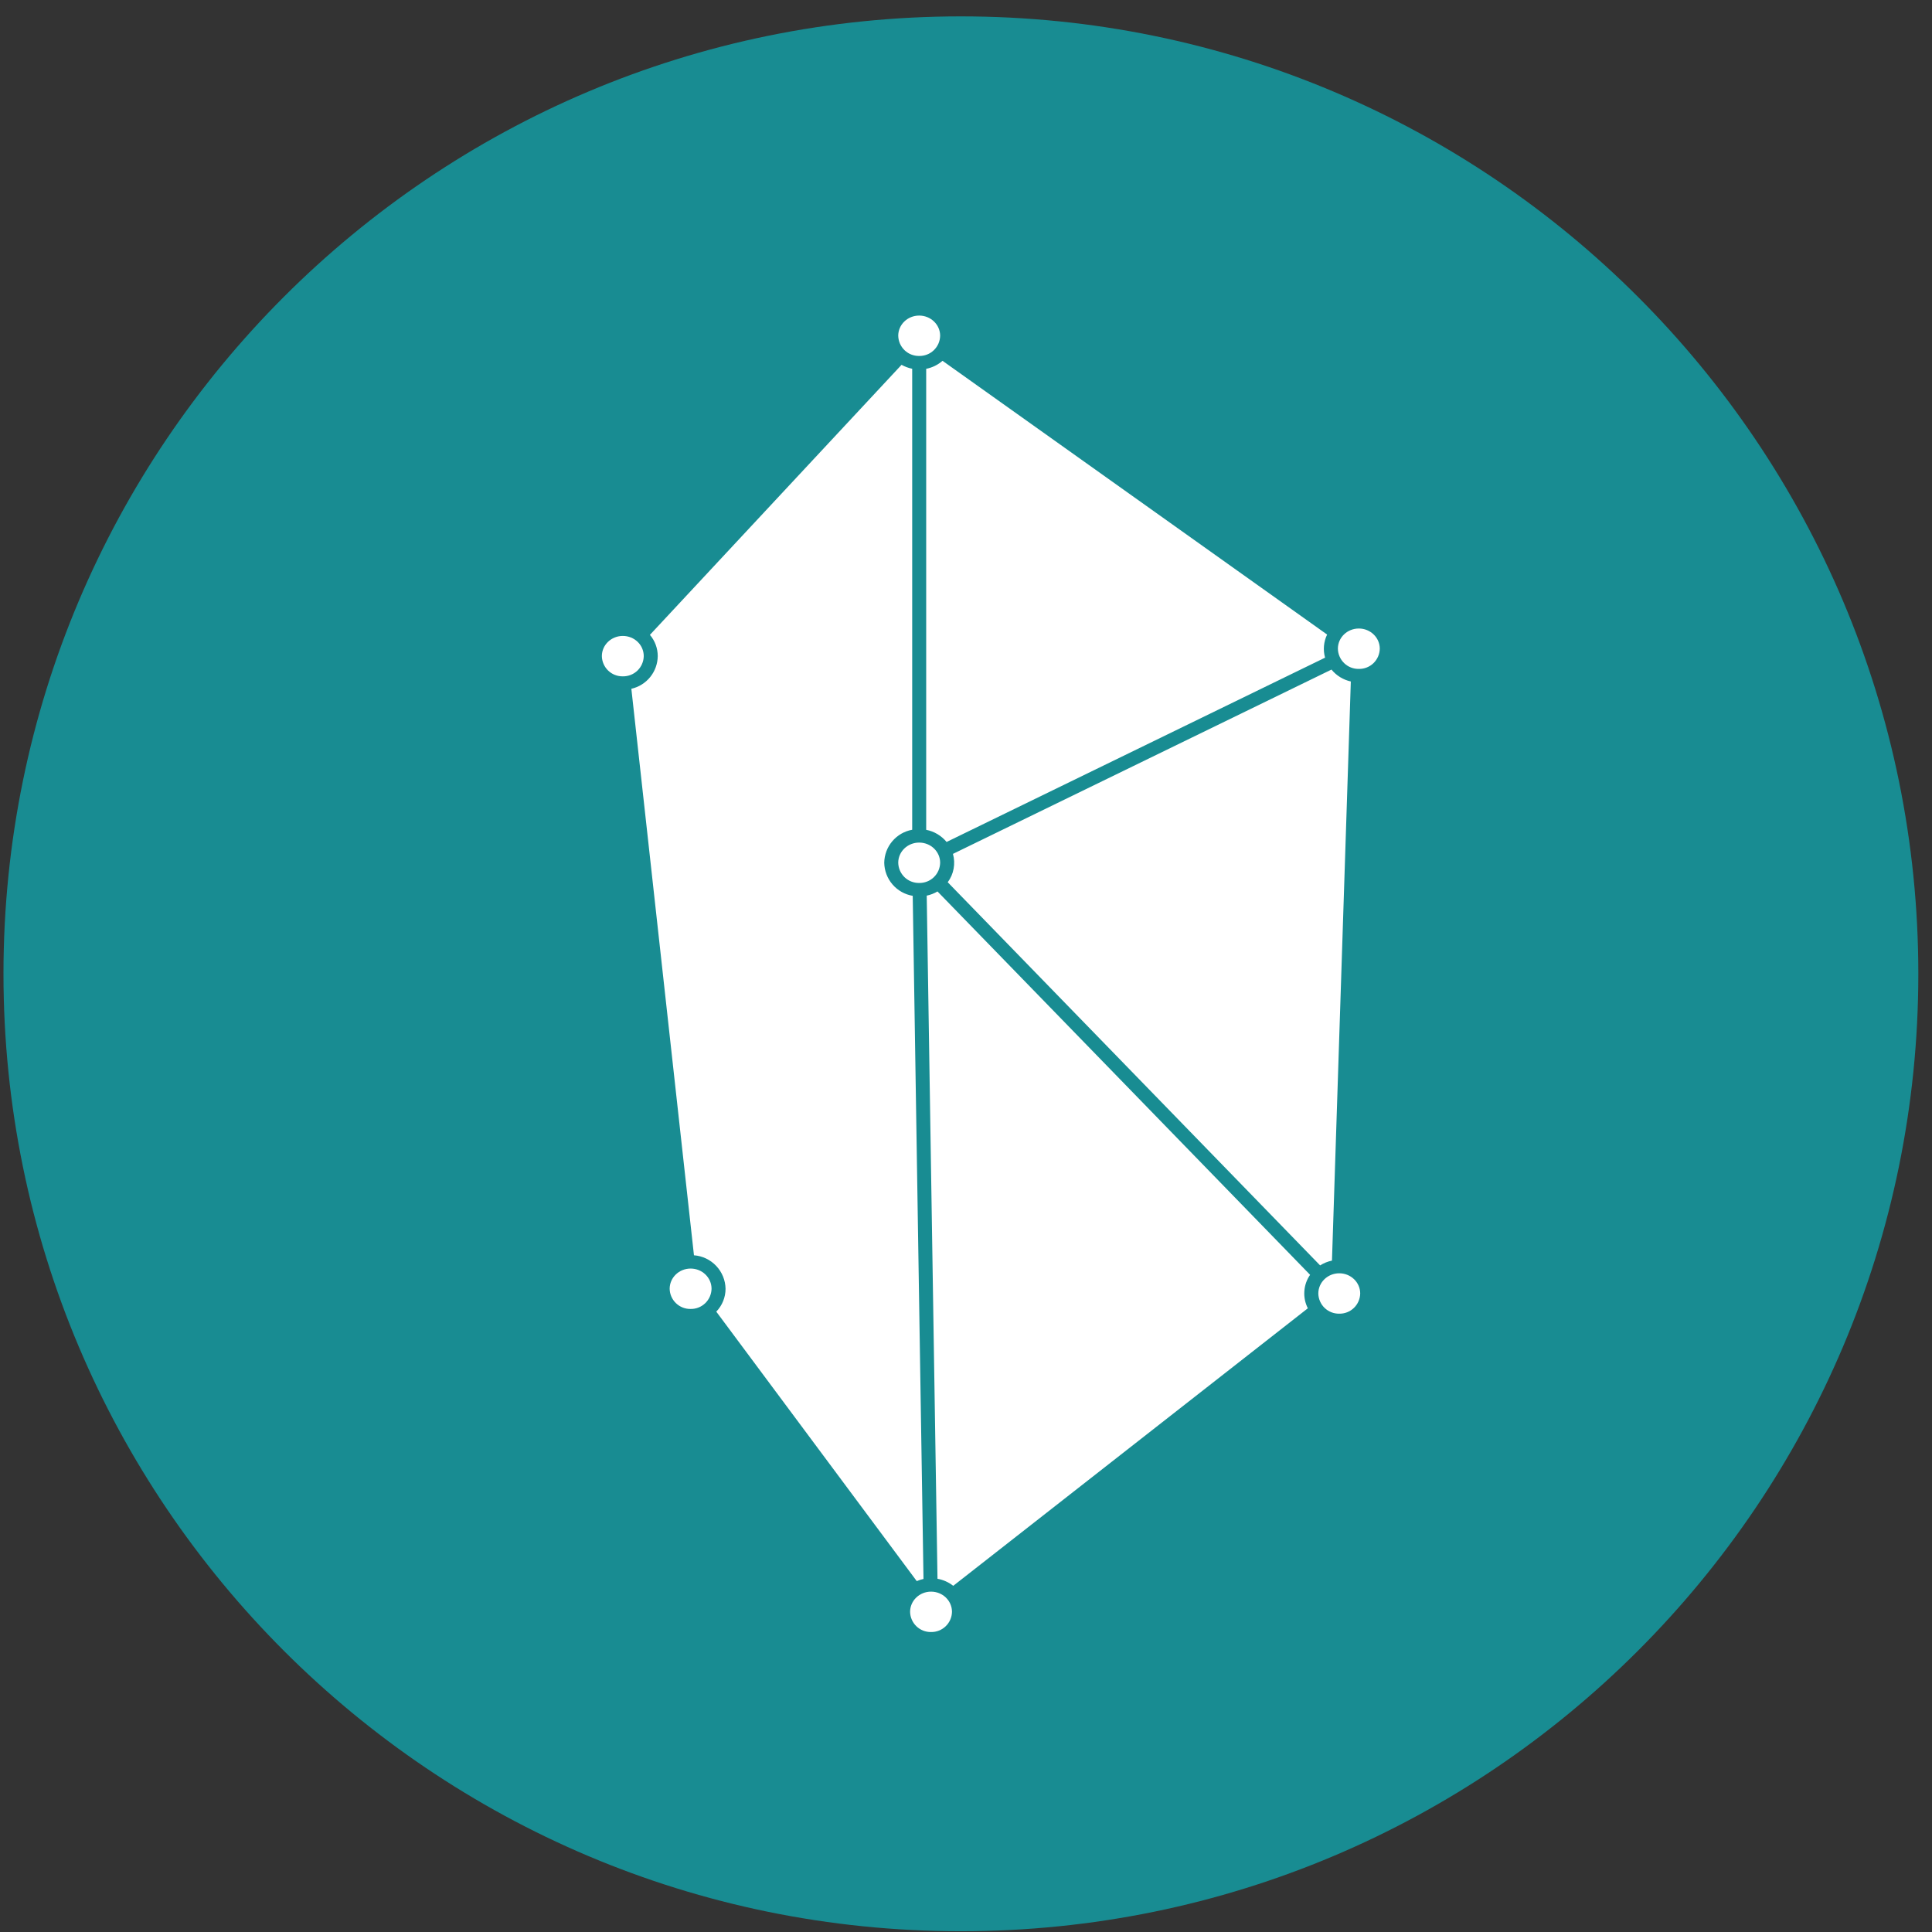 <svg width="94" height="94" viewBox="0 0 94 94" fill="none" xmlns="http://www.w3.org/2000/svg">
<rect x="0" y="0" width="94" height="94" fill="#333333" stroke="none"/>
<g clip-path="url(#clip0_342_5797)">
<path d="M46.752 93.963C72.479 93.963 93.335 73.107 93.335 47.38C93.335 21.653 72.479 0.797 46.752 0.797C21.025 0.797 0.169 21.653 0.169 47.38C0.169 73.107 21.025 93.963 46.752 93.963Z" fill="#188C92"/>
<path d="M63.743 62.024C63.578 62.26 63.481 62.536 63.462 62.824C63.442 63.111 63.501 63.398 63.632 63.654L46.379 77.157C46.156 76.982 45.893 76.864 45.613 76.814L45.089 43.577C45.274 43.538 45.451 43.469 45.613 43.373L63.743 62.027V62.024ZM64.226 61.564L46.111 42.925C46.256 42.73 46.355 42.504 46.398 42.264C46.442 42.025 46.431 41.779 46.365 41.545L64.782 32.578C65.022 32.871 65.353 33.075 65.723 33.157L64.806 61.334C64.601 61.376 64.406 61.455 64.229 61.567L64.226 61.564ZM44.603 76.927L34.85 63.817C35.139 63.519 35.301 63.12 35.301 62.705C35.294 62.291 35.132 61.894 34.848 61.593C34.563 61.291 34.177 61.106 33.764 61.075L30.718 33.512C31.08 33.43 31.403 33.228 31.636 32.94C31.869 32.651 31.998 32.293 32.002 31.922C32.002 31.544 31.867 31.177 31.621 30.889L43.864 17.75C44.021 17.837 44.196 17.904 44.382 17.942V40.371C44.004 40.44 43.662 40.637 43.414 40.93C43.166 41.222 43.028 41.592 43.022 41.976C43.029 42.364 43.171 42.737 43.424 43.032C43.677 43.326 44.025 43.522 44.408 43.586L44.932 76.823C44.82 76.847 44.711 76.882 44.606 76.927H44.603ZM45.063 40.371V17.945C45.358 17.886 45.632 17.752 45.858 17.555L64.57 30.874C64.4 31.224 64.365 31.624 64.471 31.998L46.056 40.965C45.803 40.659 45.453 40.45 45.063 40.374V40.371ZM44.722 15.354C45.284 15.354 45.742 15.793 45.742 16.335C45.739 16.466 45.711 16.596 45.659 16.717C45.606 16.837 45.531 16.946 45.436 17.038C45.341 17.129 45.23 17.201 45.107 17.249C44.985 17.297 44.854 17.321 44.722 17.319C44.591 17.321 44.46 17.297 44.338 17.249C44.215 17.201 44.104 17.129 44.009 17.038C43.915 16.946 43.839 16.837 43.786 16.717C43.734 16.596 43.706 16.466 43.703 16.335C43.703 15.793 44.158 15.354 44.722 15.354ZM30.302 30.941C30.867 30.941 31.321 31.378 31.321 31.922C31.319 32.054 31.291 32.184 31.238 32.304C31.186 32.425 31.11 32.534 31.016 32.626C30.921 32.717 30.809 32.789 30.687 32.837C30.564 32.885 30.434 32.909 30.302 32.907C30.171 32.909 30.04 32.885 29.918 32.837C29.795 32.789 29.683 32.717 29.589 32.626C29.494 32.534 29.419 32.425 29.366 32.304C29.314 32.184 29.285 32.054 29.283 31.922C29.283 31.381 29.74 30.941 30.302 30.941ZM33.601 61.721C34.166 61.721 34.62 62.161 34.62 62.705C34.614 62.97 34.504 63.222 34.313 63.406C34.122 63.59 33.866 63.691 33.601 63.686C33.336 63.691 33.08 63.59 32.889 63.406C32.697 63.222 32.587 62.97 32.582 62.705C32.582 62.161 33.039 61.721 33.601 61.721ZM66.113 30.58C66.675 30.58 67.132 31.02 67.132 31.561C67.13 31.693 67.101 31.823 67.049 31.943C66.996 32.064 66.921 32.173 66.826 32.265C66.732 32.356 66.62 32.428 66.498 32.476C66.375 32.524 66.244 32.548 66.113 32.545C65.981 32.548 65.851 32.524 65.728 32.476C65.606 32.428 65.494 32.356 65.4 32.265C65.305 32.173 65.229 32.064 65.177 31.943C65.124 31.823 65.096 31.693 65.094 31.561C65.094 31.02 65.548 30.58 66.113 30.58ZM44.722 40.995C45.284 40.995 45.742 41.431 45.742 41.976C45.739 42.107 45.711 42.237 45.659 42.358C45.606 42.478 45.531 42.587 45.436 42.679C45.341 42.77 45.23 42.842 45.107 42.89C44.985 42.938 44.854 42.962 44.722 42.96C44.591 42.962 44.46 42.938 44.338 42.89C44.215 42.842 44.104 42.77 44.009 42.679C43.915 42.587 43.839 42.478 43.786 42.358C43.734 42.237 43.706 42.107 43.703 41.976C43.703 41.434 44.158 40.995 44.722 40.995ZM45.299 77.44C45.864 77.44 46.318 77.879 46.318 78.424C46.313 78.689 46.202 78.941 46.011 79.125C45.82 79.309 45.564 79.41 45.299 79.405C45.034 79.41 44.778 79.309 44.587 79.125C44.396 78.941 44.285 78.689 44.28 78.424C44.28 77.879 44.737 77.44 45.299 77.44ZM65.161 61.951C65.723 61.951 66.18 62.391 66.18 62.935C66.174 63.2 66.064 63.452 65.873 63.636C65.682 63.82 65.426 63.921 65.161 63.916C64.896 63.921 64.639 63.82 64.448 63.636C64.257 63.452 64.147 63.2 64.142 62.935C64.142 62.391 64.596 61.951 65.161 61.951Z" fill="white"/>
</g>
<defs>
<clipPath id="clip0_342_5797">
<rect width="93.166" height="93.166" fill="white" transform="translate(0.17 0.797)"/>
</clipPath>
</defs>
</svg>
